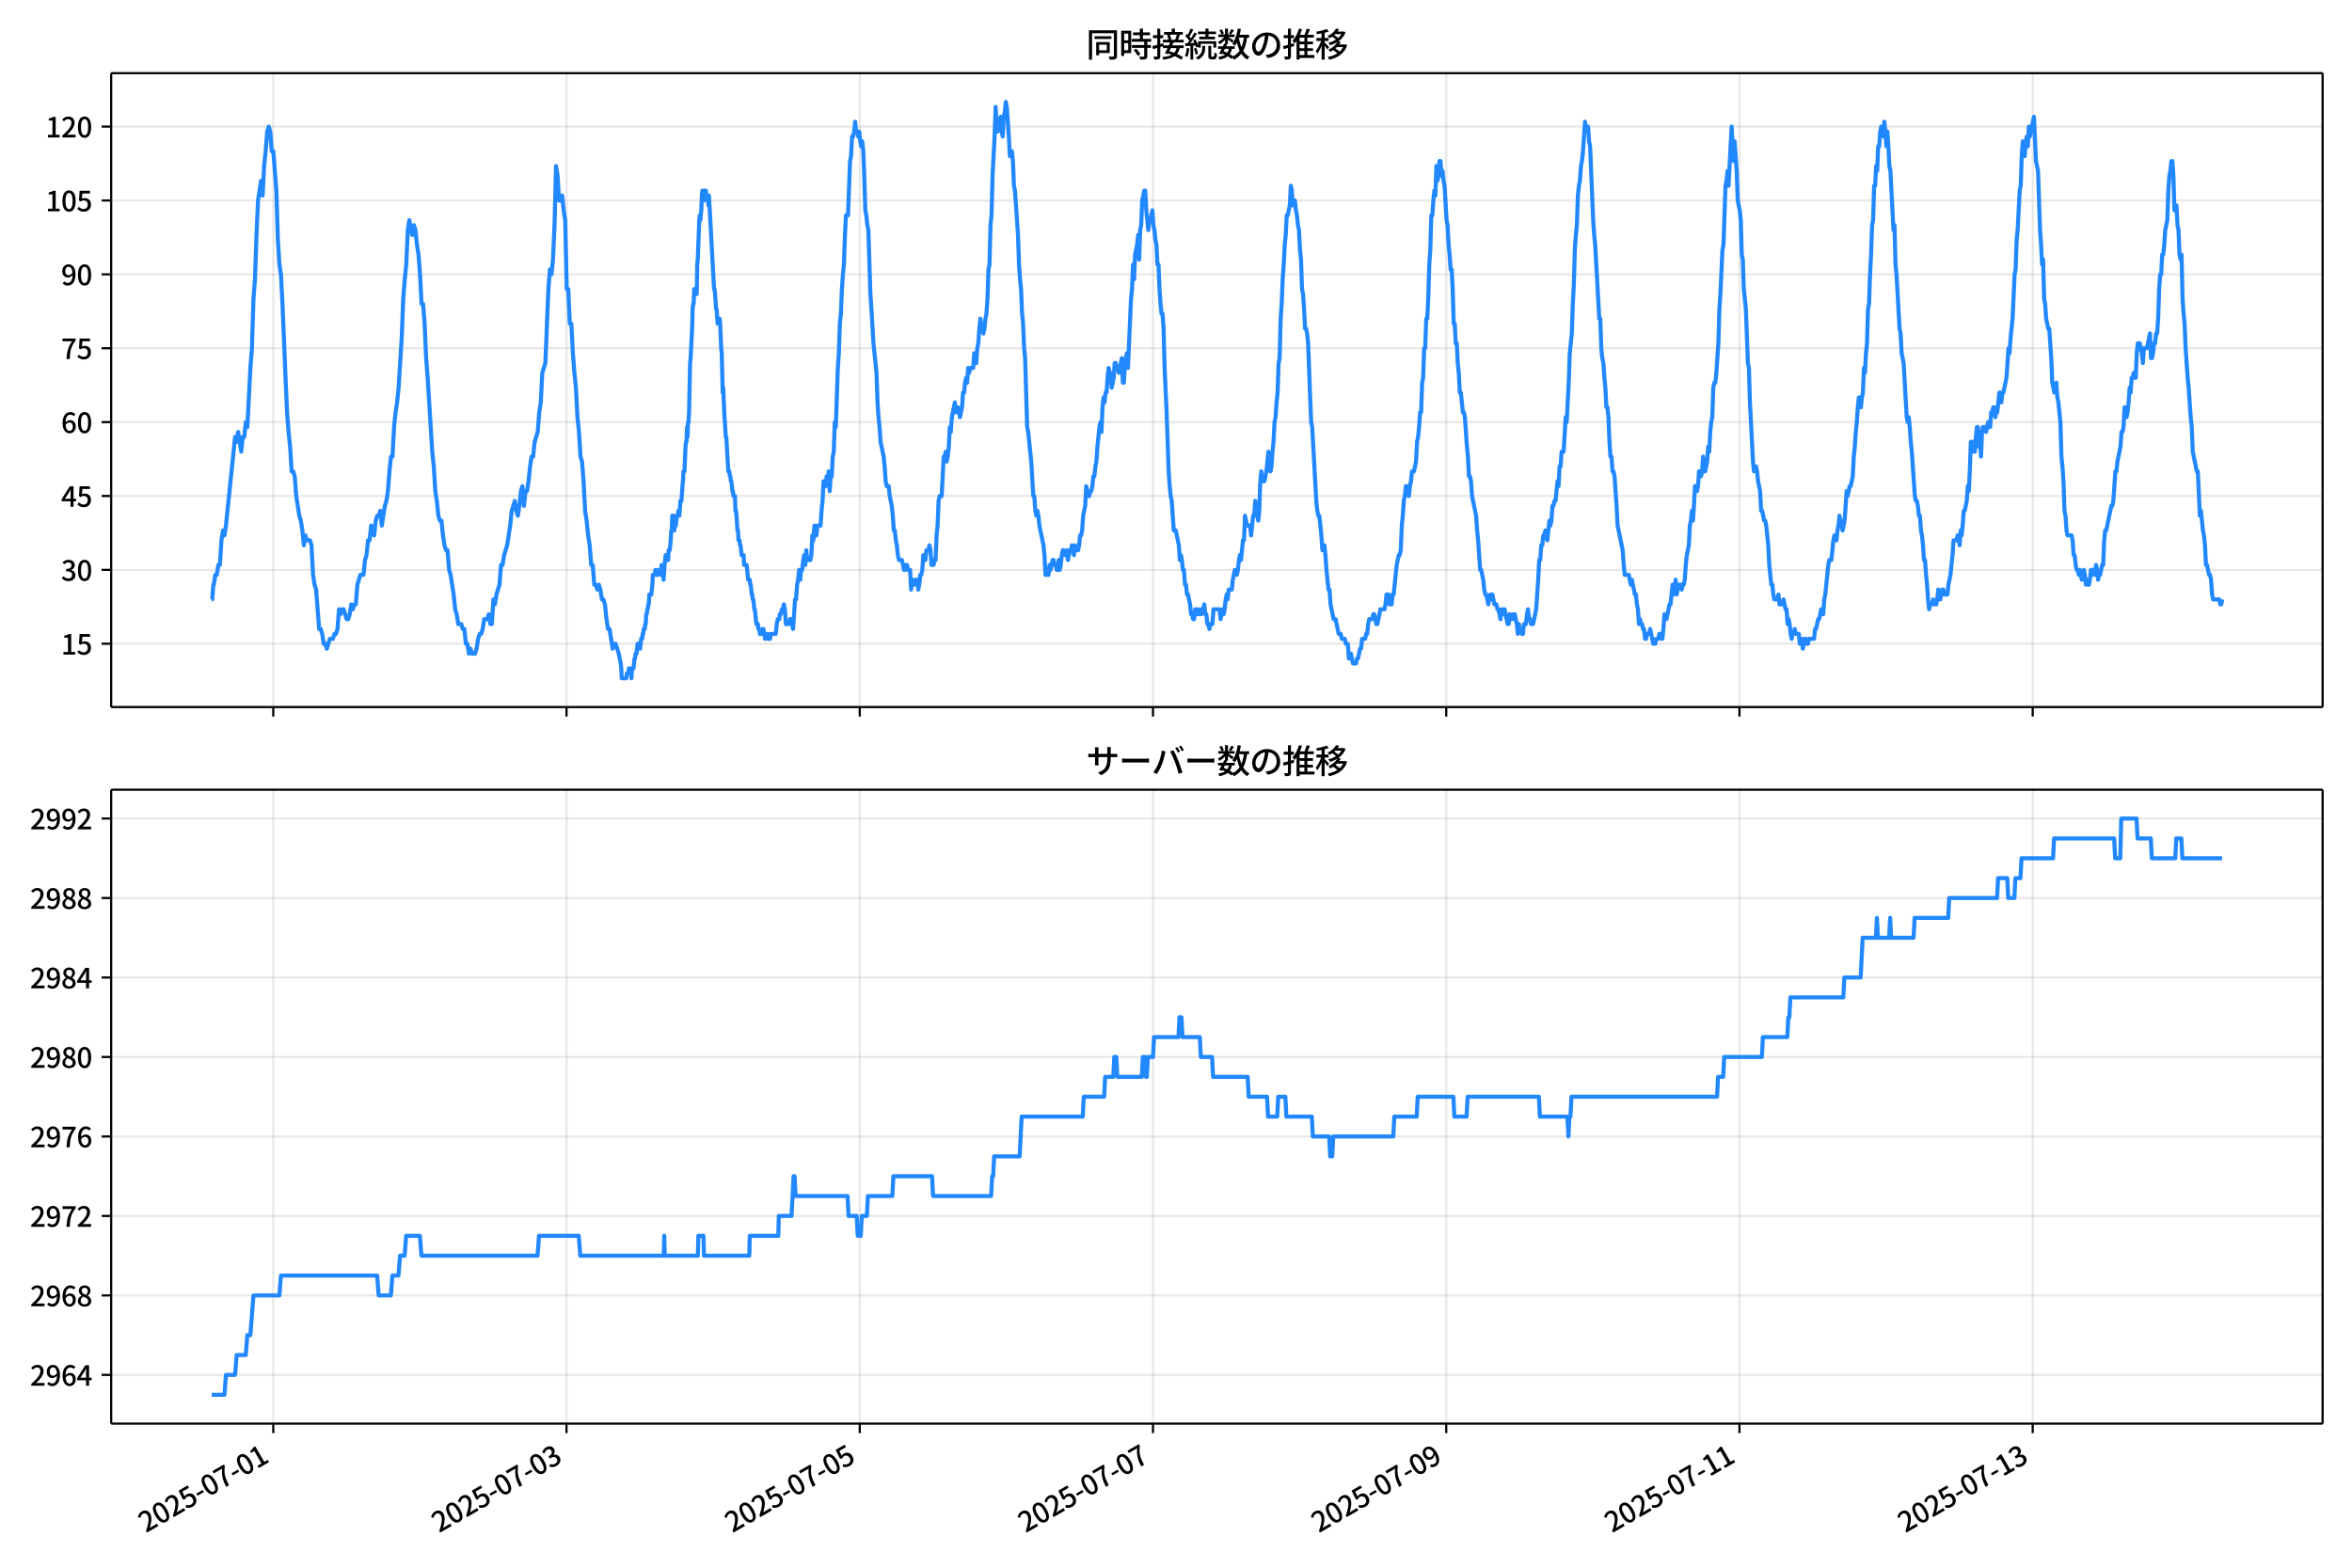 <!DOCTYPE svg  PUBLIC '-//W3C//DTD SVG 1.1//EN'  'http://www.w3.org/Graphics/SVG/1.1/DTD/svg11.dtd'>
<svg version="1.1" viewBox="0 0 864 576" xmlns="http://www.w3.org/2000/svg" xmlns:xlink="http://www.w3.org/1999/xlink">
 <defs>
  <style type="text/css">*{stroke-linejoin: round; stroke-linecap: butt}</style>
 </defs>
 <g id="aa">
  <g id="ab">
   <path d="m0 576h864v-576h-864z" fill="#fff"/>
  </g>
  <g id="ac">
   <g id="ad">
    <path d="m40.84 259.78h812.36v-232.9h-812.36z" fill="#fff"/>
   </g>
   <g id="ae">
    <g id="af">
     <g id="ag">
      <path d="m100.39 259.78v-232.9" clip-path="url(#c)" fill="none" stroke="#b0b0b0" stroke-linecap="square" stroke-opacity=".3" stroke-width=".8"/>
     </g>
     <g id="ah">
      <defs>
       <path id="f" d="m0 0v3.5" stroke="#000" stroke-width=".8"/>
      </defs>
      <use x="100.388" y="259.778" stroke="#000000" stroke-width=".8" xlink:href="#f"/>
     </g>
    </g>
    <g id="ai">
     <g id="aj">
      <path d="m208.11 259.78v-232.9" clip-path="url(#c)" fill="none" stroke="#b0b0b0" stroke-linecap="square" stroke-opacity=".3" stroke-width=".8"/>
     </g>
     <g id="ak">
      <use x="208.108" y="259.778" stroke="#000000" stroke-width=".8" xlink:href="#f"/>
     </g>
    </g>
    <g id="al">
     <g id="am">
      <path d="m315.83 259.78v-232.9" clip-path="url(#c)" fill="none" stroke="#b0b0b0" stroke-linecap="square" stroke-opacity=".3" stroke-width=".8"/>
     </g>
     <g id="an">
      <use x="315.828" y="259.778" stroke="#000000" stroke-width=".8" xlink:href="#f"/>
     </g>
    </g>
    <g id="ao">
     <g id="ap">
      <path d="m423.55 259.78v-232.9" clip-path="url(#c)" fill="none" stroke="#b0b0b0" stroke-linecap="square" stroke-opacity=".3" stroke-width=".8"/>
     </g>
     <g id="aq">
      <use x="423.547" y="259.778" stroke="#000000" stroke-width=".8" xlink:href="#f"/>
     </g>
    </g>
    <g id="ar">
     <g id="as">
      <path d="m531.27 259.78v-232.9" clip-path="url(#c)" fill="none" stroke="#b0b0b0" stroke-linecap="square" stroke-opacity=".3" stroke-width=".8"/>
     </g>
     <g id="at">
      <use x="531.267" y="259.778" stroke="#000000" stroke-width=".8" xlink:href="#f"/>
     </g>
    </g>
    <g id="au">
     <g id="av">
      <path d="m638.99 259.78v-232.9" clip-path="url(#c)" fill="none" stroke="#b0b0b0" stroke-linecap="square" stroke-opacity=".3" stroke-width=".8"/>
     </g>
     <g id="aw">
      <use x="638.986" y="259.778" stroke="#000000" stroke-width=".8" xlink:href="#f"/>
     </g>
    </g>
    <g id="ax">
     <g id="ay">
      <path d="m746.71 259.78v-232.9" clip-path="url(#c)" fill="none" stroke="#b0b0b0" stroke-linecap="square" stroke-opacity=".3" stroke-width=".8"/>
     </g>
     <g id="az">
      <use x="746.706" y="259.778" stroke="#000000" stroke-width=".8" xlink:href="#f"/>
     </g>
    </g>
   </g>
   <g id="ba">
    <g id="bb">
     <g id="bc">
      <path d="m40.84 236.52h812.36" clip-path="url(#c)" fill="none" stroke="#b0b0b0" stroke-linecap="square" stroke-opacity=".3" stroke-width=".8"/>
     </g>
     <g id="bd">
      <defs>
       <path id="e" d="m0 0h-3.5" stroke="#000" stroke-width=".8"/>
      </defs>
      <use x="40.84" y="236.524" stroke="#000000" stroke-width=".8" xlink:href="#e"/>
     </g>
     <g id="be">
      <!-- 15 -->
      <g transform="translate(22.44 240.51) scale(.1 -.1)">
       <defs>
        <path id="k" transform="scale(.016)" d="m544 0v608h1037v3277h-845v467q333 58 579 147 247 90 451 218h557v-4109h915v-608h-2694z"/>
        <path id="h" transform="scale(.016)" d="m1715-90q-365 0-653 90t-506 237q-217 147-383 307l352 480q134-134 294-246t361-183q202-70 452-70 262 0 473 118 212 119 333 346 122 227 122 541 0 460-247 716-246 256-649 256-224 0-384-64t-365-198l-365 237 141 2240h2387v-627h-1747l-109-1204q154 77 307 118 154 42 340 42 397 0 723-160t518-490q192-329 192-847 0-519-224-887t-586-560q-361-192-777-192z"/>
       </defs>
       <use xlink:href="#k"/>
       <use transform="translate(57)" xlink:href="#h"/>
      </g>
     </g>
    </g>
    <g id="bf">
     <g id="bg">
      <path d="m40.84 209.38h812.36" clip-path="url(#c)" fill="none" stroke="#b0b0b0" stroke-linecap="square" stroke-opacity=".3" stroke-width=".8"/>
     </g>
     <g id="bh">
      <use x="40.84" y="209.38" stroke="#000000" stroke-width=".8" xlink:href="#e"/>
     </g>
     <g id="bi">
      <!-- 30 -->
      <g transform="translate(22.44 213.37) scale(.1 -.1)">
       <defs>
        <path id="o" transform="scale(.016)" d="m1715-90q-371 0-656 90t-503 240q-217 150-377 323l359 474q211-205 479-359 269-153 634-153 269 0 467 92 199 93 311 266t112 423q0 256-125 451t-429 300q-304 106-835 106v551q467 0 732 105 266 106 384 291 119 186 119 423 0 307-192 489-192 183-531 183-269 0-503-119-233-118-438-316l-384 460q282 256 614 413 333 157 737 157 422 0 748-144 327-144 512-413 186-269 186-659 0-403-221-685-221-281-592-422v-26q269-70 490-227t349-400 128-557q0-422-215-726-214-304-573-468-358-163-787-163z"/>
        <path id="b" transform="scale(.016)" d="m1830-90q-460 0-806 275-346 276-535 823-188 547-188 1366 0 820 188 1357 189 538 535 803 346 266 806 266 461 0 800-269 340-269 528-803 189-534 189-1354 0-819-189-1366-188-547-528-823-339-275-800-275zm0 589q237 0 422 185 186 186 288 599 103 413 103 1091 0 679-103 1082-102 403-288 582-185 180-422 180-236 0-422-180-186-179-292-582-105-403-105-1082 0-678 105-1091 106-413 292-599 186-185 422-185z"/>
       </defs>
       <use xlink:href="#o"/>
       <use transform="translate(57)" xlink:href="#b"/>
      </g>
     </g>
    </g>
    <g id="bj">
     <g id="bk">
      <path d="m40.84 182.24h812.36" clip-path="url(#c)" fill="none" stroke="#b0b0b0" stroke-linecap="square" stroke-opacity=".3" stroke-width=".8"/>
     </g>
     <g id="bl">
      <use x="40.84" y="182.236" stroke="#000000" stroke-width=".8" xlink:href="#e"/>
     </g>
     <g id="bm">
      <!-- 45 -->
      <g transform="translate(22.44 186.22) scale(.1 -.1)">
       <defs>
        <path id="n" transform="scale(.016)" d="m2170 0v3072q0 192 12 457 13 266 20 458h-26q-90-179-183-365-92-185-195-364l-921-1415h2579v-576h-3328v493l1875 2957h858v-4717h-691z"/>
       </defs>
       <use xlink:href="#n"/>
       <use transform="translate(57)" xlink:href="#h"/>
      </g>
     </g>
    </g>
    <g id="bn">
     <g id="bo">
      <path d="m40.84 155.09h812.36" clip-path="url(#c)" fill="none" stroke="#b0b0b0" stroke-linecap="square" stroke-opacity=".3" stroke-width=".8"/>
     </g>
     <g id="bp">
      <use x="40.84" y="155.091" stroke="#000000" stroke-width=".8" xlink:href="#e"/>
     </g>
     <g id="bq">
      <!-- 60 -->
      <g transform="translate(22.44 159.08) scale(.1 -.1)">
       <defs>
        <path id="m" transform="scale(.016)" d="m1971-90q-339 0-634 144-294 144-518 435-224 292-352 733-128 442-128 1044 0 678 147 1161 148 483 397 784 250 301 570 445t665 144q397 0 688-147 292-147 490-359l-403-448q-128 154-327 253-198 99-409 99-307 0-567-182-259-182-413-605-153-422-153-1145 0-608 115-1002t326-589q212-195 493-195 212 0 375 121 163 122 259 343t96 522q0 300-90 511-89 212-259 320-169 109-419 109-211 0-451-134t-458-461l-25 538q134 192 313 323t374 201q196 71 375 71 397 0 694-163 298-163 467-490 170-326 170-825 0-468-195-817-195-348-512-544-317-195-701-195z"/>
       </defs>
       <use xlink:href="#m"/>
       <use transform="translate(57)" xlink:href="#b"/>
      </g>
     </g>
    </g>
    <g id="br">
     <g id="bs">
      <path d="m40.84 127.95h812.36" clip-path="url(#c)" fill="none" stroke="#b0b0b0" stroke-linecap="square" stroke-opacity=".3" stroke-width=".8"/>
     </g>
     <g id="bt">
      <use x="40.84" y="127.947" stroke="#000000" stroke-width=".8" xlink:href="#e"/>
     </g>
     <g id="bu">
      <!-- 75 -->
      <g transform="translate(22.44 131.93) scale(.1 -.1)">
       <defs>
        <path id="j" transform="scale(.016)" d="m1235 0q32 646 109 1187t224 1024 384 941 576 938h-2208v627h3027v-455q-409-512-665-989-256-476-397-969t-205-1053-90-1251h-755z"/>
       </defs>
       <use xlink:href="#j"/>
       <use transform="translate(57)" xlink:href="#h"/>
      </g>
     </g>
    </g>
    <g id="bv">
     <g id="bw">
      <path d="m40.84 100.8h812.36" clip-path="url(#c)" fill="none" stroke="#b0b0b0" stroke-linecap="square" stroke-opacity=".3" stroke-width=".8"/>
     </g>
     <g id="bx">
      <use x="40.84" y="100.803" stroke="#000000" stroke-width=".8" xlink:href="#e"/>
     </g>
     <g id="by">
      <!-- 90 -->
      <g transform="translate(22.44 104.79) scale(.1 -.1)">
       <defs>
        <path id="i" transform="scale(.016)" d="m1562-90q-410 0-708 150-297 151-502 356l403 461q141-160 346-256t422-96q224 0 425 102 202 103 352 333 151 230 237 614 87 384 87 941 0 589-115 970t-323 563-496 182q-205 0-372-118-166-118-262-336t-96-525q0-301 86-512 87-211 259-323 173-112 417-112 224 0 460 141 237 141 448 461l32-544q-134-180-313-314t-371-208-384-74q-391 0-689 166-297 167-467 496-169 330-169 823 0 467 195 816t515 541 698 192q339 0 636-138 298-137 519-419 221-281 349-710t128-1018q0-691-141-1187t-391-807q-249-310-563-461-313-150-652-150z"/>
       </defs>
       <use xlink:href="#i"/>
       <use transform="translate(57)" xlink:href="#b"/>
      </g>
     </g>
    </g>
    <g id="bz">
     <g id="ca">
      <path d="m40.84 73.659h812.36" clip-path="url(#c)" fill="none" stroke="#b0b0b0" stroke-linecap="square" stroke-opacity=".3" stroke-width=".8"/>
     </g>
     <g id="cb">
      <use x="40.84" y="73.659" stroke="#000000" stroke-width=".8" xlink:href="#e"/>
     </g>
     <g id="cc">
      <!-- 105 -->
      <g transform="translate(16.74 77.644) scale(.1 -.1)">
       <use xlink:href="#k"/>
       <use transform="translate(57)" xlink:href="#b"/>
       <use transform="translate(114)" xlink:href="#h"/>
      </g>
     </g>
    </g>
    <g id="cd">
     <g id="ce">
      <path d="m40.84 46.514h812.36" clip-path="url(#c)" fill="none" stroke="#b0b0b0" stroke-linecap="square" stroke-opacity=".3" stroke-width=".8"/>
     </g>
     <g id="cf">
      <use x="40.84" y="46.514" stroke="#000000" stroke-width=".8" xlink:href="#e"/>
     </g>
     <g id="cg">
      <!-- 120 -->
      <g transform="translate(16.74 50.5) scale(.1 -.1)">
       <defs>
        <path id="a" transform="scale(.016)" d="m282 0v429q697 621 1164 1136 468 515 701 956 234 442 234 826 0 256-87 451-86 196-262 301-176 106-445 106-275 0-506-151-230-150-422-368l-416 410q301 333 637 518 336 186 803 186 429 0 749-176t496-493 176-745q0-455-224-919t-615-935q-390-470-889-950 186 20 394 36t374 16h1184v-634h-3046z"/>
       </defs>
       <use xlink:href="#k"/>
       <use transform="translate(57)" xlink:href="#a"/>
       <use transform="translate(114)" xlink:href="#b"/>
      </g>
     </g>
    </g>
   </g>
   <g id="ch">
    <path d="m77.765 220.24h.201l.389-5.429h.198l.529-3.619h.56l.563-3.619h.56l.582-9.048.559-3.619.562 1.81.529-3.619 3.366-32.573.561 1.81.561-3.619 1.122 7.239.561-5.429h.561l.561-5.429.561 1.81 1.122-21.715.561-7.239.561-18.096.561-7.239.561-16.287.561-12.667 1.122-7.239.561 5.429.561-10.858.561-5.429.561-7.239.561-1.81.561 1.81.561 7.239h.561l1.122 14.477.561 18.096.561 9.048.561 3.619.561 10.858 1.122 27.144.561 12.667.561 7.239.561 5.429.561 9.048h.561l.561 1.81.561 7.239 1.122 7.239.561 1.81.561 3.619.561 5.429.561-3.619.561 1.81h1.122l.561 1.81.561 10.858.561 3.619.561 1.81 1.122 14.477h.561l.561 1.81.561 3.619h.561l.561 1.81 1.122-3.619h1.122l.561-1.81h.561l.561-1.81.561-7.239.561 1.81.561-1.81h.561l1.122 3.619h.561l.561-1.81.561-3.619.561 1.81.561-1.81h.561l.561-7.239 1.122-3.619h1.122l.561-5.429.561-1.81.561-5.429h.561l.561-5.429 1.122 3.619.561-5.429.561-1.81h.561l.561-1.81.561 5.429 1.122-7.239.561-1.81.561-3.619.561-7.239.561-5.429h.561l.561-10.858.561-5.429.561-3.619.561-5.429 1.122-18.096.561-14.477.561-7.239.561-5.429.561-12.667.561-3.619.561 3.619.561 1.81.561-3.619.561 1.81.561 5.429.561 3.619.561 7.239.561 10.858h.561l.561 7.239.561 12.667.561 7.239 1.683 27.144.561 5.429.561 9.048.561 3.619.561 5.429.561 1.81h.561l.561 5.429.561 3.619.561 1.81h.561l.561 7.239.561 1.81 1.122 7.239.561 5.429.561 1.81.561 3.619h1.122l.561 1.81h.561l.561 5.429h.561l.561 3.619.561-1.81.561 1.81h1.122l.561-1.81.561-3.619.561-1.81h.561l.561-1.81.561-3.619h1.122l.561-1.81.561 3.619h.561l.561-9.048.561 1.81.561-3.619 1.122-3.619.561-7.239h.561l.561-3.619 1.122-3.619 1.122-7.239.561-5.429 1.122-3.619.561 3.619.561 1.81.561-3.619.561-5.429.561-1.81.561 7.239.561-5.429h.561l.561-3.619.561-5.429.561-3.619h.561l.561-5.429 1.122-3.619.561-7.239.561-3.619.561-10.858 1.122-3.619 1.122-27.144.561-7.239.561 1.81.561-5.429.561-12.667.561-21.715.561 3.619.561 9.048h.561l.561-1.81.561 5.429.561 3.619.561 25.335h.561l.561 12.667h.561l.561 10.858.561 7.239.561 5.429.561 10.858.561 5.429.561 9.048.561 1.81.561 7.239.561 10.858.561 3.619.561 5.429.561 3.619.561 7.239h.561l.561 7.239h.561l.561 1.81.561-1.81.561 1.81.561 3.619h.561l.561 1.81.561 5.429.561 3.619h.561l1.122 7.239.561-1.81h.561l1.122 3.619.748 3.619.187 1.81.187 3.619h1.683l.187-1.81h.561l.187-1.81h.374l.187 1.81h.187l.187 1.81.187-3.619h.561l.374-3.619h.187l.187-1.81h.374l.374-3.619h.748l.187 1.81.374-3.619h.374l.187-1.81h.187l.187-1.81h.374l.187-1.81h.187l.187-3.619h.187l.187-1.81h.187l.187-1.81h.187l.187-3.619h.748l.374-3.619.187-3.619h.748l.187-1.81.187 1.81h.748l.187-1.81h.748l.187 1.81.187-3.619.187 1.81h.187l.374 3.619.374-5.429.374-3.619.187 1.81h.187l.187-1.81h.187l.187 1.81.187-3.619h.374l.374-3.619.187-3.619h.187l.187-5.429h.561l.187 5.429.187-1.81h.374l.374-3.619h.374l.187-1.81.187 1.81h.187l.374-5.429h.374l.374-5.429.187-1.81.187-3.619h.374l.374-9.048.187-1.81h.187l.187-5.429.187 3.619.187-5.429h.187l.187-3.619.374-18.096.187-1.81.561-10.858.187-7.239.187-1.81h.187l.187-5.429.187 1.81.187-1.81.187 1.81.187-1.81.187 1.81.187-10.858.187-1.81.561-14.477.187-1.81.187 1.81.374-3.619.187-5.429.187-1.81.187 3.619h.374l.187-3.619h.561l.187 1.81h.374l.374 3.619.187-3.619 1.87 34.383h.187l.187 1.81.374 5.429h.187l.374 5.429.187-1.81h.187l.187 1.81.187-1.81.187 1.81.374 9.048.187 1.81.374 14.477.187-1.81.374 9.048.561 9.048h.187l.748 12.667h.374l.187 1.81h.187l.187 1.81h.187l.374 3.619h.187l.187 1.81h.561l.187 5.429h.187l.187 1.81.374 5.429h.187l.187 3.619h.374l.187 1.81h.187l.374 3.619h.748l.187 3.619h.935l.561 5.429h.561l.187 1.81h.187l.374 3.619h.187l.187 1.81h.187l.374 3.619h.187l.561 5.429h.561l.187 1.81h.374l.187 1.81h.748l.187-1.81.187 1.81.187-1.81.187 1.81h.187l.187 1.81.187-1.81h.748l.187 1.81h.748l.187-1.81h1.87l.374-3.619.374-1.81h.561l.187-1.81h.374l.374-1.81h.374l.374-1.81.374 1.81.374 5.429h1.122l.374-1.81h.374l.748 3.619.748-10.858h.374l.374-5.429.374-1.81.374-3.619.374 3.619.374-3.619h.374l.374-3.619.374-1.81.374 3.619.374-5.429.374 3.619h1.122l.374-1.81.374-7.239.374 1.81.374-5.429.374 3.619h.374l.374-3.619h1.122l.374-5.429.374-3.619.374-7.239h.374l.374 1.81.374-3.619.374 1.81.374-3.619.374 7.239.374-5.429h.374l.374-7.239.374-1.81.374-10.858.374 1.81.748-21.715.374-5.429.374-10.858.374-3.619.374-9.048.374-5.429.374-3.619.374-10.858.374-7.239h.748l.748-19.906.374-1.81.374-7.239h.374l.374-1.81.374-3.619.374 3.619h.374l.374 1.81.374-1.81.374 3.619.374 1.81.374-1.81.374 3.619.374 9.048.374 12.667.374 1.81.374 3.619.374 1.81.748 23.525.374 5.429.748 12.667 1.122 10.858.374 10.858.374 5.429.374 3.619.374 5.429 1.122 5.429.374 3.619.374 5.429.374 1.81h.748l.374 3.619.748 3.619.374 3.619.374 5.429h.374l.374 3.619.374 1.81.374 3.619.374 1.81h1.122l.748 3.619h.374l.374-1.81h.374l.374 1.81h.748l.374 7.239.374-3.619.374 1.81h.374l.374-1.81h.748l.374 3.619.374-1.81.374-3.619h.374l.374-1.81.374-5.429.374 1.81h.374l.374-3.619h.748l.374-1.81.374 1.81.374 5.429.374-1.81.374 1.81.374-1.81h.374l.374-9.048.374-3.619.374-9.048.374-1.81h.748l.748-14.477h.374l.374-1.81.374 3.619.374-1.81.374-3.619.374-7.239.374 1.81.374-5.429 1.122-5.429.374 3.619.374-1.81h.374l.748 3.619.748-3.619.374-5.429h.374l.374-3.619.374-1.81.374 1.81.374-5.429.374 1.81.374-1.81h1.122l.374-5.429.374 3.619h.374l.374-5.429.374-1.81.374-5.429.374-3.619.374 3.619.374-1.81.374 3.619.374-1.81.374-3.619.374-1.81.374-5.429.374-10.858.374-1.81.374-14.477.374-3.619.374-14.477.748-14.477.374-10.858.374 5.429.374 3.619.374-3.619h.374l.374-1.81.374 5.429.374 1.81.374-7.239.374-1.81.374-3.619.374 1.81.748 10.858.374 7.239.374-1.81h.374l.374 3.619.374 9.048.374 1.81 1.122 16.287.374 10.858.374 5.429.374 3.619.374 9.048.374 3.619.374 9.048.374 3.619.748 25.335.374 1.81 1.122 10.858.748 12.667h.374l.374 5.429.374 1.81.374-1.81.374 1.81.374 3.619 1.496 7.239.374 3.619.374 7.239h1.122l.374-3.619.374 1.81.748-3.619h.374l.374 1.81h.374l.374 1.81h.374l.374-3.619.374 3.619.374-1.81.374-3.619.374-1.81h.374l.374 1.81h.374l.374-1.81.374 3.619.748-3.619h.374l.374-1.81.748 3.619.374-3.619.374 1.81h.748l.374-1.81.374-3.619h.374l.374-1.81.374-5.429.748-3.619.374-7.239.748 3.619h.374l.374-1.81h.374l.374-1.81.374-3.619h.374l.374-3.619.374-1.81.374-5.429.748-7.239.374-1.81.374 3.619.374-9.048.374-3.619.374 1.81.374-3.619h.374l.374-5.429.374-3.619.374 1.81h.374l.374 5.429.748-3.619.374-5.429h.374l.374 1.81h.374l.374 1.81 1.122-5.429.374 9.048h.374l.374-7.239.748-3.619.374 5.429 1.122-25.335.374-3.619.374-9.048.374 5.429.374-9.048.748-3.619.374-3.619.374 9.048.374-10.858.374-1.81.374-9.048.748-3.619h.374l.374 7.239.748 7.239.374-3.619h.374l.748-3.619.374 5.429.374 1.81.374 3.619.374 1.81.374 7.239h.374l.374 9.048.374 5.429.374 3.619h.374l.374 5.429.374 14.477.748 16.287.748 21.715.374 5.429.374 3.619.374 1.81.748 10.858h.748l1.122 5.429.374 5.429.374-1.81.374 1.81.374 3.619h.374l.374 5.429h.374l.374 3.619h.374l.748 3.619.374 3.619h.374l.374 1.81h.374l.374-3.619.374 1.81.374-1.81.374 1.81h.374l.374-1.81.374 1.81.374-1.81h.374l.374-1.81.374 3.619h.374l.374 3.619h.374l.374 1.81.374-1.81h.748l.374-5.429h2.244l.374 3.619.748-3.619.374 1.81.374-1.81.374-3.619.374-1.81.374 1.81.374-3.619h1.122l.374-3.619.748-3.619.374 1.81h.374l.374-1.81.374-3.619.374-1.81.374 1.81.748-7.239h.374l.374-9.048.748 3.619h1.122l.374 3.619.748-7.239h.374l.374-5.429.374 3.619.748 3.619.374-3.619.374-10.858.374-3.619.374 3.619h.748l.748-3.619.748-7.239.374 1.81.374 5.429.374-1.81.374-5.429.374-3.619.374-7.239.374-1.81.374-5.429.374-3.619.374-10.858.374-1.81.374-14.477.374-5.429.374-9.048.374-5.429.374-7.239.374-3.619.374-7.239h.374l.748-3.619.374-7.239.374 1.81.374 5.429.374-1.81h.374l.374 3.619.374 1.81.374 3.619.374 1.81.374 7.239.374 3.619.374 10.858.374 1.81.374 5.429.374 7.239h.374l.374 1.81.374 3.619.748 19.906.374 9.048.374 1.81 1.496 27.144.374 3.619.374 1.81h.374l.748 7.239.374 5.429.374-1.81h.374l.374 3.619.374 5.429.748 7.239h.374l.374 5.429 1.122 5.429h.748l1.122 5.429h.748l.374 1.81h1.122l.374 1.81h.748l.374 5.429.374-1.81h.374l.748 3.619h1.122l.374-1.81h.374l.748-3.619h.374l.374-3.619h1.122l.374-1.81h.374l.374-3.619.374-1.81h1.122l.374-1.81h.374l.748 3.619h.374l1.122-5.429h1.496l.374-1.81.374-3.619h.748l.374 3.619h.748l.374-3.619h.374l1.122-10.858.748-3.619h.374l.374-1.81.374-9.048.374-3.619.374-5.429.374-1.81.374-3.619.374 1.81.374-1.81.374 3.619.374-3.619.374-1.81.374-3.619h.748l.748-3.619.374-7.239.374-1.81.374-3.619.374-5.429h.374l.374-10.858.374-1.81.374-10.858h.374l.374-10.858h.374l.374-7.239.374-12.667.374-5.429.374-12.667h.374l.374-5.429.374-3.619.374 1.81.374-10.858.374 5.429.374-1.81.374-5.429h.374l.374 5.429.374-1.81.374 3.619.374 1.81.748 12.667.374 1.81.374 7.239.374 3.619.374 5.429h.374l.374 7.239.374 12.667h.374l.374 7.239h.374l.374 7.239.374 3.619.374 7.239h.374l.748 7.239h.374l.374 1.81.748 10.858.374 3.619.374 7.239h.374l.374 1.81.374 5.429 1.496 7.239.374 5.429.374 3.619.748 10.858h.374l.748 3.619.374 3.619.374 1.81h.374l.748 3.619.748-3.619.374 1.81.374-1.81.748 3.619h.748l.374 1.81h.374l.748 3.619.374-3.619h.374l.374 1.81.374-1.81 1.122 5.429h.374l.374-3.619.374 1.81h.374l.374-1.81.374 1.81.374-1.81.748 3.619.374 3.619.374-3.619.374 1.81h.374l.374 1.81h.374l.374-3.619h.748l.374-3.619.374-1.81.374 3.619h.374l.374 1.81h.748l1.122-5.429.748-10.858.374-7.239h.374l.374-5.429h.374l.374-3.619h.374l.374-1.81.748 3.619.748-7.239.374 1.81.374-1.81.374-5.429h.374l.374-1.81h.374l.748-7.239.374 1.81.374-7.239h.374l.374-5.429h.748l.748-12.667.374 1.81.748-14.477.374-10.858.748-7.239.374-10.858.374-7.239.374-12.667.374-5.429.374-3.619.374-10.858.374-3.619.374-1.81.374-5.429.374-1.81.374-3.619.748-10.858.374 3.619.374-1.81h.374l.374 5.429.374 1.81 1.122 27.144.374 5.429.374 3.619 1.496 27.144h.374l.374 10.858.374 3.619.374 1.81.374 5.429.374 3.619.374 7.239h.374l.374 3.619.374 9.048.374 5.429h.374l.374 5.429h.374l.374 1.81.748 10.858.374 7.239 1.87 9.048.374 5.429.374 3.619h1.496l.748 3.619.374-1.81 1.122 5.429h.374l.374 3.619.374 1.81.374 5.429.374-1.81.374 1.81h.374l.374 1.81h.374l.374 3.619h.374l.374-1.81h.748l.374-1.81 1.122 5.429h.748l.374-1.81h.748l.374-1.81h.374l.374 1.81h.374l.374-3.619.374-5.429.374 1.81h.374l1.122-5.429h.374l.748-7.239.374 3.619.374-1.81.374-3.619.374 5.429.748-3.619h.748l.374 1.81.374-1.81h.374l.374-1.81.374-5.429.374-3.619.748-3.619.374-7.239.374-1.81.374-3.619.374 3.619.374-5.429.374-7.239h.374l.374 1.81.374-1.81.374-5.429h.374l.374 1.81.374-1.81.374-5.429.374 5.429h.374l.748-3.619.374-5.429.374 1.81.374-7.239.374-3.619.374-1.81.374-10.858.374-1.81h.374l.374-3.619.748-10.858.374-12.667.374-5.429.748-16.287.374-1.81.748-21.715.374-1.81.374-3.619.374 5.429 1.122-21.715.748 12.667.374-7.239.748 10.858.374 10.858.748 3.619.374 3.619.374 12.667.374 1.81.374 10.858.748 7.239.748 19.906.374 1.81.374 12.667 1.122 21.715.374 3.619.374-1.81h.374l.374 1.81.374 3.619.748 3.619.374 7.239h.374l.748 3.619h.374l.374 1.81.748 7.239.374 7.239.748 7.239h.374l.374 3.619.374 1.81h1.122l.374-1.81.374 3.619h1.122l.374-1.81.748 3.619h.374l.374 5.429.374-1.81.374 1.81.374 3.619.374 1.81.374-1.81h.374l.374-1.81.374 1.81h1.122l.374 3.619.374-1.81h.374l.374 3.619.748-3.619h.374l.374 1.81h.374l.374-1.81h1.87l.374-3.619h.374l.748-3.619h.374l.748-3.619.374 1.81h.374l.374-5.429.374-1.81 1.122-10.858.374-1.81h.748l.748-7.239.374-1.81h.374l.374 1.81.374-3.619.374-1.81.374-3.619.374 3.619.374-1.81.374 3.619.748-3.619.748-10.858.374 1.81.748-3.619h.374l.748-3.619.374-7.239.374-3.619.374-5.429.374-3.619.374-5.429.374-3.619h.374l.374 3.619.374-3.619.374-1.81.374-9.048.374 1.81.374-7.239.374-3.619.374-12.667.374-1.81.374-10.858.374-7.239.374-10.858.374-1.81.374-12.667h.374l.374-7.239.374 1.81.374-9.048h.374l.374-5.429.374-1.81h.374l.374 3.619.374-5.429.374 3.619.374 5.429.374-5.429.374 5.429.374 7.239.374 1.81 1.122 21.715.374-1.81.374 14.477.374 3.619 1.122 19.906.374 1.81.374 7.239.748 3.619 1.122 19.906.374 1.81.374-1.81.374 3.619.374 5.429.374 3.619 1.122 16.287.374 1.81h.374l.374 1.81.374 3.619h.374l.374 5.429.374 1.81.374 3.619.374 5.429h.374l.374 5.429.374 3.619.374 5.429.374 3.619.374-1.81h.748l.374-1.81.374 1.81h.748l.374-1.81.374-3.619.748 3.619.748-3.619h.374l.374 1.81h1.122l.374-3.619.748-3.619.748-7.239.374-5.429h1.122l.374-1.81.748 3.619.374-5.429.374 1.81.374-3.619.374-5.429h.374l.748-3.619.374-5.429.374 1.81.374-7.239.374-10.858h.374l.374 3.619.374-3.619.374 3.619.374-5.429.374-3.619h.374l.374 7.239.374-1.81.374 5.429.374-9.048.374-1.81h.748l.374 1.81.748-3.619h.374l.374 1.81.374-5.429h.374l.374-1.81h.374l.374 3.619.374-1.81h.374l.748-7.239h.374l.374 3.619.374-3.619h.374l1.122-5.429.748-10.858.374 1.81.374-5.429.748-7.239.748-16.287.374-1.81.374-10.858.374-3.619.748-14.477.374-1.81.374-10.858.374-5.429.374 3.619.374 1.81.374-5.429.374-1.81.374 3.619.374-7.239.374 3.619 1.496-7.239.748 16.287.748 3.619.748 21.715.374 5.429.374 7.239.374-1.81.374 14.477.374 1.81.374 5.429.748 3.619h.374l.748 10.858.374 9.048.748 3.619.748-3.619.374 5.429.374 1.81.748 7.239.374 12.667.374 3.619.374 5.429.374 10.858.374 1.81.374 5.429.374 1.81h1.496l.374 1.81.374 5.429h.374l.374 3.619.374 1.81h.374l.374 1.81.374-1.81.748 3.619.748-3.619.374 1.81.374 3.619.374-1.81.374 1.81h.374l.374-1.81.374-3.619h.374l.374 1.81.374-1.81.374 1.81.374-3.619.374 1.81.374 3.619.374-1.81h.374l.748-3.619h.374l.374-9.048.374-3.619h.374l1.87-9.048h.374l.374-1.81.748-10.858h.374l.374-3.619 1.122-5.429.374-5.429h.374l.374-1.81.374-7.239h.374l.374 3.619.374-1.81.374-3.619.374-5.429.374 1.81.374-5.429h.374l.374-1.81.374 1.81h.374l.374-9.048.374-3.619h.748l.748 3.619.374 3.619.374-5.429h1.122l1.122-5.429.374 9.048h.374l.374-1.81.374-3.619h.374l.374-3.619h.374l.374-5.429.374-10.858.374-5.429h.374l.374-7.239h.374l.374-3.619.374-5.429.748-3.619.374-10.858.374-5.429.374-1.81.374-3.619h.374l.374 5.429.374 12.667.374-1.81h.374l.374 7.239.374 1.81.374 9.048.374 1.81.374-1.81.374 16.287.374 5.429.374 3.619.374 9.048.748 10.858.374 3.619.748 10.858.374 3.619.374 9.048 1.496 7.239h.374l.748 16.287.374-1.81.748 7.239.374 1.81.374 3.619.374 7.239h.374l.748 3.619h.374l.374 1.81.374 5.429.374 1.81h2.244l.374 1.81h.374l.374-1.81v0" clip-path="url(#c)" fill="none" stroke="#28f" stroke-linecap="square" stroke-width="1.5"/>
   </g>
   <g id="ci">
    <path d="m40.84 259.78v-232.9" fill="none" stroke="#000" stroke-linecap="square" stroke-width=".8"/>
   </g>
   <g id="cj">
    <path d="m853.2 259.78v-232.9" fill="none" stroke="#000" stroke-linecap="square" stroke-width=".8"/>
   </g>
   <g id="ck">
    <path d="m40.84 259.78h812.36" fill="none" stroke="#000" stroke-linecap="square" stroke-width=".8"/>
   </g>
   <g id="cl">
    <path d="m40.84 26.88h812.36" fill="none" stroke="#000" stroke-linecap="square" stroke-width=".8"/>
   </g>
   <g id="cm">
    <!-- 同時接続数の推移 -->
    <g transform="translate(399.02 20.88) scale(.12 -.12)">
     <defs>
      <path id="x" transform="scale(.016)" d="m1587 3936h3232v-518h-3232v518zm320-1114h557v-2534h-557v2534zm301 0h2291v-2086h-2291v512h1734v1069h-1734v505zm-1683 2260h5113v-570h-4524v-5056h-589v5626zm4768 0h595v-4896q0-250-67-397t-227-218q-160-77-426-96t-675-19q-13 83-45 192t-77 218q-45 108-89 185 281-13 527-13 247 0 330 0 83 7 118 42 36 35 36 112v4890z"/>
      <path id="v" transform="scale(.016)" d="m2714 4672h3238v-525h-3238v525zm-244-1235h3712v-538h-3712v538zm20-1184h3635v-531h-3635v531zm1523 3155h595v-2310h-595v2310zm832-2451h589v-2823q0-230-61-364-61-135-227-199-167-70-423-86t-633-16q-20 121-78 285-57 163-121 284 275-6 509-9t310-3q77 6 106 28 29 23 29 93v2810zm-2023-1677 487 282q153-160 313-352t294-381q135-189 206-343l-519-313q-64 153-189 348-124 196-278 394-154 199-314 365zm-2086 3718h1619v-4281h-1619v544h1056v3187h-1056v550zm32-1843h1293v-537h-1293v537zm-320 1843h563v-4832h-563v4832z"/>
      <path id="w" transform="scale(.016)" d="m3866 5408h614v-870h-614v870zm-1479-653h3597v-518h-3597v518zm-230-1485h4e3v-518h-4e3v518zm825 922 519 102q64-160 121-342 58-182 96-352 39-170 45-304l-544-128q-6 134-42 313-35 180-83 365-48 186-112 346zm1856 109 589-71q-96-275-202-557-105-281-195-486l-518 77q58 147 122 329 64 183 118 372t86 336zm-2643-2106h3943v-518h-3943v518zm1408 685 602-115q-167-371-362-784t-390-797-362-685l-525 179q160 288 346 666t368 784 323 752zm-659-2157 358 403q352-102 733-240 381-137 752-304 371-166 697-336 327-169 558-329l-384-461q-218 160-532 336-313 176-685 345-371 170-755 323-384 154-742 263zm1894 1114 583-71q-122-550-353-944-230-393-604-662t-922-435q-547-167-1296-269-25 128-93 269-67 141-137 230 678 64 1168 192t819 349q330 221 531 550 202 330 304 791zm-4684 217q396 90 953 240 557 151 1120 311l77-544q-525-154-1053-311-528-156-963-284l-134 588zm121 2093h1965v-563h-1965v563zm819 1248h576v-5229q0-236-51-374t-192-208q-141-77-355-99-214-23-541-16-13 115-64 288t-109 294q205-6 381-6t234 0q64 0 92 28 29 29 29 93v5229z"/>
      <path id="u" transform="scale(.016)" d="m4058 5408h595v-1798h-595v1798zm-1415-563h3443v-499h-3443v499zm231-992h3008v-499h-3008v499zm-224-877h3475v-1203h-531v729h-2432v-729h-512v1203zm1964-877h551v-1881q0-122 22-157 23-35 106-35 25 0 92 0 68 0 135 0t99 0q51 0 83 54t45 224 19 515q90-70 234-131t259-93q-19-429-83-662-64-234-183-326-118-93-316-93-39 0-103 0t-134 0-138 0q-67 0-99 0-237 0-365 64t-176 218q-48 153-48 422v1881zm-1164-6h550v-455q0-243-48-528-48-284-186-579-137-294-409-572-272-279-727-503-70 90-192 208-121 118-230 195 416 205 665 438 250 234 371 474 122 240 164 467 42 228 42 413v442zm-2240 3309 524-192q-121-244-259-503-137-259-275-496t-259-416l-410 173q122 186 246 438 125 253 240 515 116 263 193 481zm716-743 500-230q-224-359-496-756-272-396-548-764-275-368-518-650l-358 205q179 211 377 483 199 272 387 569 189 298 358 592 170 295 298 551zm-1721-665 307 403q166-154 339-340 173-185 320-364t224-327l-326-460q-77 160-218 348-141 189-314 384-172 196-332 356zm1485-832 435 179q128-211 249-458 122-246 215-474 93-227 137-412l-473-211q-32 185-119 422-86 237-201 486-115 250-243 468zm-1530-583q422 26 998 54 576 29 1184 68l7-499q-570-45-1127-84-556-38-992-70l-70 531zm1702-992 436 135q121-276 214-596t118-556l-454-148q-26 237-112 563-86 327-202 602zm-1363 109 499-83q-57-455-163-897-105-441-253-748-51 32-134 73-83 42-170 83-86 42-144 62 148 294 234 697t131 813zm691 627h525v-2861h-525v2861z"/>
      <path id="q" transform="scale(.016)" d="m224 2022h3187v-499h-3187v499zm51 2247h3111v-487h-3111v487zm1127-1735 563-121q-154-320-333-672t-352-679q-173-326-326-582l-532 173q148 243 324 566t345 669q170 346 311 646zm934-832 563-64q-89-480-262-838t-461-614-701-432-976-298q-25 128-99 269t-157 237q659 102 1085 303 426 202 666 554t342 883zm422 3597 519-211q-147-218-298-436-150-217-278-377l-403 186q121 173 252 413 132 240 208 425zm-1203 109h563v-2957h-563v2957zm-1075-320 448 186q134-192 246-420 112-227 157-393l-467-211q-38 172-147 406t-237 432zm1094-1050 397-236q-160-263-400-529-240-265-519-489-278-224-553-378-51 103-141 237-89 135-179 218 269 109 534 294 266 186 493 416 228 231 368 467zm487-204q83-45 246-145 163-99 352-211t346-211 221-150l-327-423q-83 77-230 198-147 122-317 253-170 132-327 250-156 119-259 189l295 250zm1798 396h2311v-556h-2311v556zm115 1178 615-90q-103-640-263-1235t-384-1101q-224-505-512-889-44 57-134 134t-186 157-166 125q275 339 473 796 199 458 340 995 141 538 217 1108zm1223-1510 614-58q-147-1101-445-1940-297-838-813-1443-515-604-1321-1014-26 71-90 177-64 105-134 208-70 102-128 159 742 346 1212 880 471 535 730 1290 260 755 375 1741zm-1005-135q134-851 387-1597 253-745 659-1305 407-560 1002-874-70-57-154-150-83-93-154-189-70-96-121-179-633 371-1056 988-422 618-688 1434-265 816-425 1783l550 89zm-3309-3065 327 416q377-148 754-330 378-182 701-378 324-195 548-368l-416-435q-211 179-519 378-307 198-666 383-358 186-729 334z"/>
      <path id="t" transform="scale(.016)" d="m3686 4378q-64-493-163-1041-99-547-265-1084-192-653-432-1104t-522-688-595-237q-320 0-596 221-275 221-448 621-172 400-172 931 0 537 220 1017 221 480 611 851 391 372 909 583 519 211 1121 211 576 0 1040-186 464-185 793-515 330-329 502-771 173-441 173-941 0-672-278-1194-278-521-816-851-538-329-1318-444l-378 601q166 20 307 42t263 48q307 70 585 217 279 148 496 375 218 227 342 534 125 308 125 692t-122 713q-121 330-358 573-236 243-582 380-346 138-781 138-525 0-935-186-409-185-694-489-284-304-432-656-147-352-147-678 0-365 89-605 90-240 224-355 135-115 276-115t288 144 297 457q151 314 298 800 147 461 246 982 100 522 145 1021l684-12z"/>
      <path id="r" transform="scale(.016)" d="m2995 2925h2893v-519h-2893v519zm0-1280h2893v-519h-2893v519zm-64-1299h3232v-557h-3232v557zm1312 3577h563v-3763h-563v3763zm429 1466 634-141q-154-390-340-794-185-403-339-684l-512 140q103 199 208 458 106 259 195 528 90 269 154 493zm-1472 25 582-147q-153-518-371-1018-217-499-483-931t-573-758q-38 64-109 160-70 96-147 198-77 103-141 160 416 416 733 1034t509 1302zm128-1203h2720v-537h-2720v-4205h-582v4422l313 320h269zm-3174-2157q396 90 953 240 557 151 1120 311l77-544q-525-154-1053-311-528-156-963-284l-134 588zm121 2093h1965v-563h-1965v563zm819 1248h576v-5229q0-236-51-374t-192-208q-141-77-355-99-214-23-541-16-13 115-64 288t-109 294q205-6 381-6t234 0q64 0 92 28 29 29 29 93v5229z"/>
      <path id="p" transform="scale(.016)" d="m4051 5402 595-109q-281-493-729-941t-1107-806q-39 64-106 144t-141 153q-73 74-137 119 608 288 1011 678t614 762zm-77-557h1511v-493h-1863l352 493zm1293 0h109l109 25 384-179q-192-505-496-905t-695-701q-390-301-845-519-454-217-947-358-44 109-137 253t-176 227q448 109 867 294 419 186 777 445 359 259 631 592t419 730v96zm-1990-954 377 307q167-96 336-218 170-121 320-249 151-128 247-237l-397-332q-90 108-237 236t-317 259q-169 132-329 234zm1107-934 595-109q-307-538-803-1031-496-492-1232-876-38 64-102 144t-138 156q-74 77-138 116 455 217 807 483t604 554q253 288 407 563zm-90-589h1460v-506h-1818l358 506zm1268 0h121l109 26 384-167q-192-614-531-1075t-787-794q-448-332-983-553-534-221-1129-355-45 115-132 269-86 153-176 249 551 96 1043 285 493 189 903 473 410 285 714 669t464 883v90zm-2132-1056 410 339q186-102 384-237 198-134 371-275t282-269l-435-371q-103 128-270 272-166 144-361 288t-381 253zm-2150 3533h589v-5376h-589v5376zm-992-1242h2336v-569h-2336v569zm1024-224 365-160q-96-339-231-707-134-368-291-727-157-358-336-672-179-313-365-537-44 128-134 291t-160 272q173 192 339 457 167 266 323 570 157 304 282 618t208 595zm941 1946 416-467q-314-122-695-221-380-99-784-173-403-74-780-131-20 102-71 236-51 135-102 231 358 58 732 138 375 80 711 179t573 208zm-397-2579q58-45 179-170 122-125 266-266 144-140 259-265t160-183l-352-473q-58 102-157 255-99 154-218 317-118 164-227 311-108 147-185 237l275 237z"/>
     </defs>
     <use xlink:href="#x"/>
     <use transform="translate(100)" xlink:href="#v"/>
     <use transform="translate(200)" xlink:href="#w"/>
     <use transform="translate(300)" xlink:href="#u"/>
     <use transform="translate(400)" xlink:href="#q"/>
     <use transform="translate(500)" xlink:href="#t"/>
     <use transform="translate(600)" xlink:href="#r"/>
     <use transform="translate(700)" xlink:href="#p"/>
    </g>
   </g>
  </g>
  <g id="cn">
   <g id="co">
    <path d="m40.84 523.06h812.36v-232.9h-812.36z" fill="#fff"/>
   </g>
   <g id="cp">
    <g id="cq">
     <g id="cr">
      <path d="m100.39 523.06v-232.9" clip-path="url(#d)" fill="none" stroke="#b0b0b0" stroke-linecap="square" stroke-opacity=".3" stroke-width=".8"/>
     </g>
     <g id="cs">
      <use x="100.388" y="523.055" stroke="#000000" stroke-width=".8" xlink:href="#f"/>
     </g>
     <g id="ct">
      <!-- 2025-07-01 -->
      <g transform="translate(53.599 563.33) rotate(-30) scale(.1 -.1)">
       <defs>
        <path id="g" transform="scale(.016)" d="m301 1536v544h1689v-544h-1689z"/>
       </defs>
       <use xlink:href="#a"/>
       <use transform="translate(57)" xlink:href="#b"/>
       <use transform="translate(114)" xlink:href="#a"/>
       <use transform="translate(171)" xlink:href="#h"/>
       <use transform="translate(228)" xlink:href="#g"/>
       <use transform="translate(263.7)" xlink:href="#b"/>
       <use transform="translate(320.7)" xlink:href="#j"/>
       <use transform="translate(377.7)" xlink:href="#g"/>
       <use transform="translate(413.4)" xlink:href="#b"/>
       <use transform="translate(470.4)" xlink:href="#k"/>
      </g>
     </g>
    </g>
    <g id="cu">
     <g id="cv">
      <path d="m208.11 523.06v-232.9" clip-path="url(#d)" fill="none" stroke="#b0b0b0" stroke-linecap="square" stroke-opacity=".3" stroke-width=".8"/>
     </g>
     <g id="cw">
      <use x="208.108" y="523.055" stroke="#000000" stroke-width=".8" xlink:href="#f"/>
     </g>
     <g id="cx">
      <!-- 2025-07-03 -->
      <g transform="translate(161.32 563.33) rotate(-30) scale(.1 -.1)">
       <use xlink:href="#a"/>
       <use transform="translate(57)" xlink:href="#b"/>
       <use transform="translate(114)" xlink:href="#a"/>
       <use transform="translate(171)" xlink:href="#h"/>
       <use transform="translate(228)" xlink:href="#g"/>
       <use transform="translate(263.7)" xlink:href="#b"/>
       <use transform="translate(320.7)" xlink:href="#j"/>
       <use transform="translate(377.7)" xlink:href="#g"/>
       <use transform="translate(413.4)" xlink:href="#b"/>
       <use transform="translate(470.4)" xlink:href="#o"/>
      </g>
     </g>
    </g>
    <g id="cy">
     <g id="cz">
      <path d="m315.83 523.06v-232.9" clip-path="url(#d)" fill="none" stroke="#b0b0b0" stroke-linecap="square" stroke-opacity=".3" stroke-width=".8"/>
     </g>
     <g id="da">
      <use x="315.828" y="523.055" stroke="#000000" stroke-width=".8" xlink:href="#f"/>
     </g>
     <g id="db">
      <!-- 2025-07-05 -->
      <g transform="translate(269.04 563.33) rotate(-30) scale(.1 -.1)">
       <use xlink:href="#a"/>
       <use transform="translate(57)" xlink:href="#b"/>
       <use transform="translate(114)" xlink:href="#a"/>
       <use transform="translate(171)" xlink:href="#h"/>
       <use transform="translate(228)" xlink:href="#g"/>
       <use transform="translate(263.7)" xlink:href="#b"/>
       <use transform="translate(320.7)" xlink:href="#j"/>
       <use transform="translate(377.7)" xlink:href="#g"/>
       <use transform="translate(413.4)" xlink:href="#b"/>
       <use transform="translate(470.4)" xlink:href="#h"/>
      </g>
     </g>
    </g>
    <g id="dc">
     <g id="dd">
      <path d="m423.55 523.06v-232.9" clip-path="url(#d)" fill="none" stroke="#b0b0b0" stroke-linecap="square" stroke-opacity=".3" stroke-width=".8"/>
     </g>
     <g id="de">
      <use x="423.547" y="523.055" stroke="#000000" stroke-width=".8" xlink:href="#f"/>
     </g>
     <g id="df">
      <!-- 2025-07-07 -->
      <g transform="translate(376.76 563.33) rotate(-30) scale(.1 -.1)">
       <use xlink:href="#a"/>
       <use transform="translate(57)" xlink:href="#b"/>
       <use transform="translate(114)" xlink:href="#a"/>
       <use transform="translate(171)" xlink:href="#h"/>
       <use transform="translate(228)" xlink:href="#g"/>
       <use transform="translate(263.7)" xlink:href="#b"/>
       <use transform="translate(320.7)" xlink:href="#j"/>
       <use transform="translate(377.7)" xlink:href="#g"/>
       <use transform="translate(413.4)" xlink:href="#b"/>
       <use transform="translate(470.4)" xlink:href="#j"/>
      </g>
     </g>
    </g>
    <g id="dg">
     <g id="dh">
      <path d="m531.27 523.06v-232.9" clip-path="url(#d)" fill="none" stroke="#b0b0b0" stroke-linecap="square" stroke-opacity=".3" stroke-width=".8"/>
     </g>
     <g id="di">
      <use x="531.267" y="523.055" stroke="#000000" stroke-width=".8" xlink:href="#f"/>
     </g>
     <g id="dj">
      <!-- 2025-07-09 -->
      <g transform="translate(484.48 563.33) rotate(-30) scale(.1 -.1)">
       <use xlink:href="#a"/>
       <use transform="translate(57)" xlink:href="#b"/>
       <use transform="translate(114)" xlink:href="#a"/>
       <use transform="translate(171)" xlink:href="#h"/>
       <use transform="translate(228)" xlink:href="#g"/>
       <use transform="translate(263.7)" xlink:href="#b"/>
       <use transform="translate(320.7)" xlink:href="#j"/>
       <use transform="translate(377.7)" xlink:href="#g"/>
       <use transform="translate(413.4)" xlink:href="#b"/>
       <use transform="translate(470.4)" xlink:href="#i"/>
      </g>
     </g>
    </g>
    <g id="dk">
     <g id="dl">
      <path d="m638.99 523.06v-232.9" clip-path="url(#d)" fill="none" stroke="#b0b0b0" stroke-linecap="square" stroke-opacity=".3" stroke-width=".8"/>
     </g>
     <g id="dm">
      <use x="638.986" y="523.055" stroke="#000000" stroke-width=".8" xlink:href="#f"/>
     </g>
     <g id="dn">
      <!-- 2025-07-11 -->
      <g transform="translate(592.2 563.33) rotate(-30) scale(.1 -.1)">
       <use xlink:href="#a"/>
       <use transform="translate(57)" xlink:href="#b"/>
       <use transform="translate(114)" xlink:href="#a"/>
       <use transform="translate(171)" xlink:href="#h"/>
       <use transform="translate(228)" xlink:href="#g"/>
       <use transform="translate(263.7)" xlink:href="#b"/>
       <use transform="translate(320.7)" xlink:href="#j"/>
       <use transform="translate(377.7)" xlink:href="#g"/>
       <use transform="translate(413.4)" xlink:href="#k"/>
       <use transform="translate(470.4)" xlink:href="#k"/>
      </g>
     </g>
    </g>
    <g id="do">
     <g id="dp">
      <path d="m746.71 523.06v-232.9" clip-path="url(#d)" fill="none" stroke="#b0b0b0" stroke-linecap="square" stroke-opacity=".3" stroke-width=".8"/>
     </g>
     <g id="dq">
      <use x="746.706" y="523.055" stroke="#000000" stroke-width=".8" xlink:href="#f"/>
     </g>
     <g id="dr">
      <!-- 2025-07-13 -->
      <g transform="translate(699.92 563.33) rotate(-30) scale(.1 -.1)">
       <use xlink:href="#a"/>
       <use transform="translate(57)" xlink:href="#b"/>
       <use transform="translate(114)" xlink:href="#a"/>
       <use transform="translate(171)" xlink:href="#h"/>
       <use transform="translate(228)" xlink:href="#g"/>
       <use transform="translate(263.7)" xlink:href="#b"/>
       <use transform="translate(320.7)" xlink:href="#j"/>
       <use transform="translate(377.7)" xlink:href="#g"/>
       <use transform="translate(413.4)" xlink:href="#k"/>
       <use transform="translate(470.4)" xlink:href="#o"/>
      </g>
     </g>
    </g>
   </g>
   <g id="ds">
    <g id="dt">
     <g id="du">
      <path d="m40.84 505.17h812.36" clip-path="url(#d)" fill="none" stroke="#b0b0b0" stroke-linecap="square" stroke-opacity=".3" stroke-width=".8"/>
     </g>
     <g id="dv">
      <use x="40.84" y="505.168" stroke="#000000" stroke-width=".8" xlink:href="#e"/>
     </g>
     <g id="dw">
      <!-- 2964 -->
      <g transform="translate(11.04 509.15) scale(.1 -.1)">
       <use xlink:href="#a"/>
       <use transform="translate(57)" xlink:href="#i"/>
       <use transform="translate(114)" xlink:href="#m"/>
       <use transform="translate(171)" xlink:href="#n"/>
      </g>
     </g>
    </g>
    <g id="dx">
     <g id="dy">
      <path d="m40.84 475.96h812.36" clip-path="url(#d)" fill="none" stroke="#b0b0b0" stroke-linecap="square" stroke-opacity=".3" stroke-width=".8"/>
     </g>
     <g id="dz">
      <use x="40.84" y="475.965" stroke="#000000" stroke-width=".8" xlink:href="#e"/>
     </g>
     <g id="ea">
      <!-- 2968 -->
      <g transform="translate(11.04 479.95) scale(.1 -.1)">
       <defs>
        <path id="l" transform="scale(.016)" d="m1830-90q-441 0-787 163-345 164-547 448-202 285-202 650 0 314 122 557t314 419 403 291v32q-256 186-442 458-185 272-185 643 0 365 176 640t480 425q304 151 694 151 410 0 704-160t457-439q164-278 164-649 0-237-96-448t-234-381q-137-169-291-278v-32q218-115 397-285 179-169 288-406t109-557q0-346-189-628-189-281-532-448-342-166-803-166zm314 2708q205 198 310 419 106 221 106 464 0 211-83 384t-247 272q-163 99-393 99-288 0-480-183-192-182-192-502 0-256 134-429 135-172 359-294t486-230zm-294-2170q236 0 418 89 183 90 285 253 103 164 103 388 0 211-90 367-89 157-246 272-157 116-368 215t-454 195q-244-173-398-426-153-252-153-553 0-237 118-416 119-179 324-282 205-102 461-102z"/>
       </defs>
       <use xlink:href="#a"/>
       <use transform="translate(57)" xlink:href="#i"/>
       <use transform="translate(114)" xlink:href="#m"/>
       <use transform="translate(171)" xlink:href="#l"/>
      </g>
     </g>
    </g>
    <g id="eb">
     <g id="ec">
      <path d="m40.84 446.76h812.36" clip-path="url(#d)" fill="none" stroke="#b0b0b0" stroke-linecap="square" stroke-opacity=".3" stroke-width=".8"/>
     </g>
     <g id="ed">
      <use x="40.84" y="446.761" stroke="#000000" stroke-width=".8" xlink:href="#e"/>
     </g>
     <g id="ee">
      <!-- 2972 -->
      <g transform="translate(11.04 450.75) scale(.1 -.1)">
       <use xlink:href="#a"/>
       <use transform="translate(57)" xlink:href="#i"/>
       <use transform="translate(114)" xlink:href="#j"/>
       <use transform="translate(171)" xlink:href="#a"/>
      </g>
     </g>
    </g>
    <g id="ef">
     <g id="eg">
      <path d="m40.84 417.56h812.36" clip-path="url(#d)" fill="none" stroke="#b0b0b0" stroke-linecap="square" stroke-opacity=".3" stroke-width=".8"/>
     </g>
     <g id="eh">
      <use x="40.84" y="417.558" stroke="#000000" stroke-width=".8" xlink:href="#e"/>
     </g>
     <g id="ei">
      <!-- 2976 -->
      <g transform="translate(11.04 421.54) scale(.1 -.1)">
       <use xlink:href="#a"/>
       <use transform="translate(57)" xlink:href="#i"/>
       <use transform="translate(114)" xlink:href="#j"/>
       <use transform="translate(171)" xlink:href="#m"/>
      </g>
     </g>
    </g>
    <g id="ej">
     <g id="ek">
      <path d="m40.84 388.35h812.36" clip-path="url(#d)" fill="none" stroke="#b0b0b0" stroke-linecap="square" stroke-opacity=".3" stroke-width=".8"/>
     </g>
     <g id="el">
      <use x="40.84" y="388.354" stroke="#000000" stroke-width=".8" xlink:href="#e"/>
     </g>
     <g id="em">
      <!-- 2980 -->
      <g transform="translate(11.04 392.34) scale(.1 -.1)">
       <use xlink:href="#a"/>
       <use transform="translate(57)" xlink:href="#i"/>
       <use transform="translate(114)" xlink:href="#l"/>
       <use transform="translate(171)" xlink:href="#b"/>
      </g>
     </g>
    </g>
    <g id="en">
     <g id="eo">
      <path d="m40.84 359.15h812.36" clip-path="url(#d)" fill="none" stroke="#b0b0b0" stroke-linecap="square" stroke-opacity=".3" stroke-width=".8"/>
     </g>
     <g id="ep">
      <use x="40.84" y="359.151" stroke="#000000" stroke-width=".8" xlink:href="#e"/>
     </g>
     <g id="eq">
      <!-- 2984 -->
      <g transform="translate(11.04 363.14) scale(.1 -.1)">
       <use xlink:href="#a"/>
       <use transform="translate(57)" xlink:href="#i"/>
       <use transform="translate(114)" xlink:href="#l"/>
       <use transform="translate(171)" xlink:href="#n"/>
      </g>
     </g>
    </g>
    <g id="er">
     <g id="es">
      <path d="m40.84 329.95h812.36" clip-path="url(#d)" fill="none" stroke="#b0b0b0" stroke-linecap="square" stroke-opacity=".3" stroke-width=".8"/>
     </g>
     <g id="et">
      <use x="40.84" y="329.947" stroke="#000000" stroke-width=".8" xlink:href="#e"/>
     </g>
     <g id="eu">
      <!-- 2988 -->
      <g transform="translate(11.04 333.93) scale(.1 -.1)">
       <use xlink:href="#a"/>
       <use transform="translate(57)" xlink:href="#i"/>
       <use transform="translate(114)" xlink:href="#l"/>
       <use transform="translate(171)" xlink:href="#l"/>
      </g>
     </g>
    </g>
    <g id="ev">
     <g id="ew">
      <path d="m40.84 300.74h812.36" clip-path="url(#d)" fill="none" stroke="#b0b0b0" stroke-linecap="square" stroke-opacity=".3" stroke-width=".8"/>
     </g>
     <g id="ex">
      <use x="40.84" y="300.744" stroke="#000000" stroke-width=".8" xlink:href="#e"/>
     </g>
     <g id="ey">
      <!-- 2992 -->
      <g transform="translate(11.04 304.73) scale(.1 -.1)">
       <use xlink:href="#a"/>
       <use transform="translate(57)" xlink:href="#i"/>
       <use transform="translate(114)" xlink:href="#i"/>
       <use transform="translate(171)" xlink:href="#a"/>
      </g>
     </g>
    </g>
   </g>
   <g id="ez">
    <path d="m77.765 512.47h4.702l.529-7.301h3.366l.561-7.301h3.366l.561-7.301h1.122l1.122-14.602h9.538l.561-7.301h35.345l.561 7.301h4.488l.561-7.301h2.244l.561-7.301h1.683l.561-7.301h5.049l.561 7.301h42.639l.561-7.301h14.587l.561 7.301h30.67l.187-7.301.187 7.301h12.156l.187-7.301h1.87l.187 7.301h16.644l.187-7.301h10.473l.187-7.301h4.675l.748-14.602h.374l.374 7.301h19.075l.374 7.301h2.992l.374 7.301h1.122l.374-7.301h1.87l.374-7.301h8.977l.374-7.301h14.213l.374 7.301h21.319l.374-7.301h.374l.374-7.301h9.351l.748-14.602h22.442l.374-7.301h7.481l.374-7.301h2.992l.374-7.301h.748l.374 7.301h8.977l.374-7.301h.748l.374 7.301h.374l.374-7.301h1.87l.374-7.301h8.977l.374-7.301h.748l.374 7.301h6.358l.374 7.301h4.114l.374 7.301h12.717l.374 7.301h6.732l.374 7.301h3.366l.374-7.301h2.618l.374 7.301h9.351l.374 7.301h5.984l.374 7.301h.748l.374-7.301h22.068l.374-7.301h8.229l.374-7.301h13.091l.374 7.301h4.488l.374-7.301h26.182l.374 7.301h10.099l.374 7.301.374-7.301h.374l.374-7.301h53.486l.374-7.301h1.87l.374-7.301h13.839l.374-7.301h8.977l.374-7.301h.374l.374-7.301h19.449l.374-7.301h5.984l.748-14.602h4.862l.374-7.301.374 7.301h4.114l.374-7.301.374 7.301h8.229l.374-7.301h12.343l.374-7.301h17.579l.374-7.301h3.366l.374 7.301h2.244l.374-7.301h1.87l.374-7.301h11.595l.374-7.301h22.068l.374 7.301h1.87l.374-14.602h5.61l.374 7.301h4.862l.374 7.301h8.603l.374-7.301h1.87l.374 7.301h14.587v0" clip-path="url(#d)" fill="none" stroke="#28f" stroke-linecap="square" stroke-width="1.5"/>
   </g>
   <g id="fa">
    <path d="m40.84 523.06v-232.9" fill="none" stroke="#000" stroke-linecap="square" stroke-width=".8"/>
   </g>
   <g id="fb">
    <path d="m853.2 523.06v-232.9" fill="none" stroke="#000" stroke-linecap="square" stroke-width=".8"/>
   </g>
   <g id="fc">
    <path d="m40.84 523.06h812.36" fill="none" stroke="#000" stroke-linecap="square" stroke-width=".8"/>
   </g>
   <g id="fd">
    <path d="m40.84 290.16h812.36" fill="none" stroke="#000" stroke-linecap="square" stroke-width=".8"/>
   </g>
   <g id="fe">
    <!-- サーバー数の推移 -->
    <g transform="translate(399.02 284.16) scale(.12 -.12)">
     <defs>
      <path id="z" transform="scale(.016)" d="m4685 2893q0-621-84-1111-83-489-288-877-204-387-569-691t-928-560l-544 512q448 167 781 371 333 205 550 503 218 298 323 739 106 442 106 1075v1620q0 192-10 339-9 147-22 217h723q-6-70-22-217t-16-339v-1581zm-2304 2086q-7-64-23-199-16-134-16-313v-2317q0-128 6-256 7-128 13-224 7-96 13-140h-710q6 44 12 140 7 96 13 221 7 125 7 259v2317q0 122-10 256-9 135-28 256h723zm-1978-1197q45-12 144-22t237-20q138-9 285-9h4217q237 0 394 13t246 26v-679q-76 7-240 13-163 6-393 6h-4224q-147 0-282-3-134-3-234-10-99-6-150-12v697z"/>
      <path id="s" transform="scale(.016)" d="m621 2854q109-6 265-16 157-9 339-16 183-6 349-6 128 0 352 0t509 0 598 0q314 0 624 0 311 0 586 0t486 0q212 0 327 0 230 0 416 16t301 22v-793q-109 6-308 19-198 13-409 13-109 0-324 0-214 0-489 0t-586 0q-310 0-624 0-313 0-598 0t-509 0-352 0q-262 0-525-10-262-9-428-22v793z"/>
      <path id="y" transform="scale(.016)" d="m4941 5037q83-109 176-269t182-320q90-160 154-288l-416-179q-96 192-240 448t-272 435l416 173zm723 275q83-122 182-282 100-160 196-317 96-156 153-271l-416-186q-102 205-246 454-144 250-279 429l410 173zm-4339-3360q102 262 201 556 100 295 183 612t144 630q61 314 93 602l723-147q-19-83-45-183-26-99-48-195t-42-166q-32-154-86-394t-131-512-164-551q-86-278-182-514-115-301-269-618-153-317-326-618-173-300-346-550l-697 294q301 397 563 874t429 880zm3155 198q-96 250-215 531-118 282-243 567-124 285-246 534-122 250-224 429l659 218q96-179 221-429t253-535q128-284 249-566 122-281 218-525 90-230 195-518 106-288 211-592 106-304 195-589 90-285 154-515l-729-237q-84 352-199 736t-240 768-259 723z"/>
     </defs>
     <use xlink:href="#z"/>
     <use transform="translate(100)" xlink:href="#s"/>
     <use transform="translate(200)" xlink:href="#y"/>
     <use transform="translate(300)" xlink:href="#s"/>
     <use transform="translate(400)" xlink:href="#q"/>
     <use transform="translate(500)" xlink:href="#t"/>
     <use transform="translate(600)" xlink:href="#r"/>
     <use transform="translate(700)" xlink:href="#p"/>
    </g>
   </g>
  </g>
 </g>
 <defs>
  <clipPath id="c">
   <rect x="40.84" y="26.88" width="812.36" height="232.9"/>
  </clipPath>
  <clipPath id="d">
   <rect x="40.84" y="290.16" width="812.36" height="232.9"/>
  </clipPath>
 </defs>
</svg>
